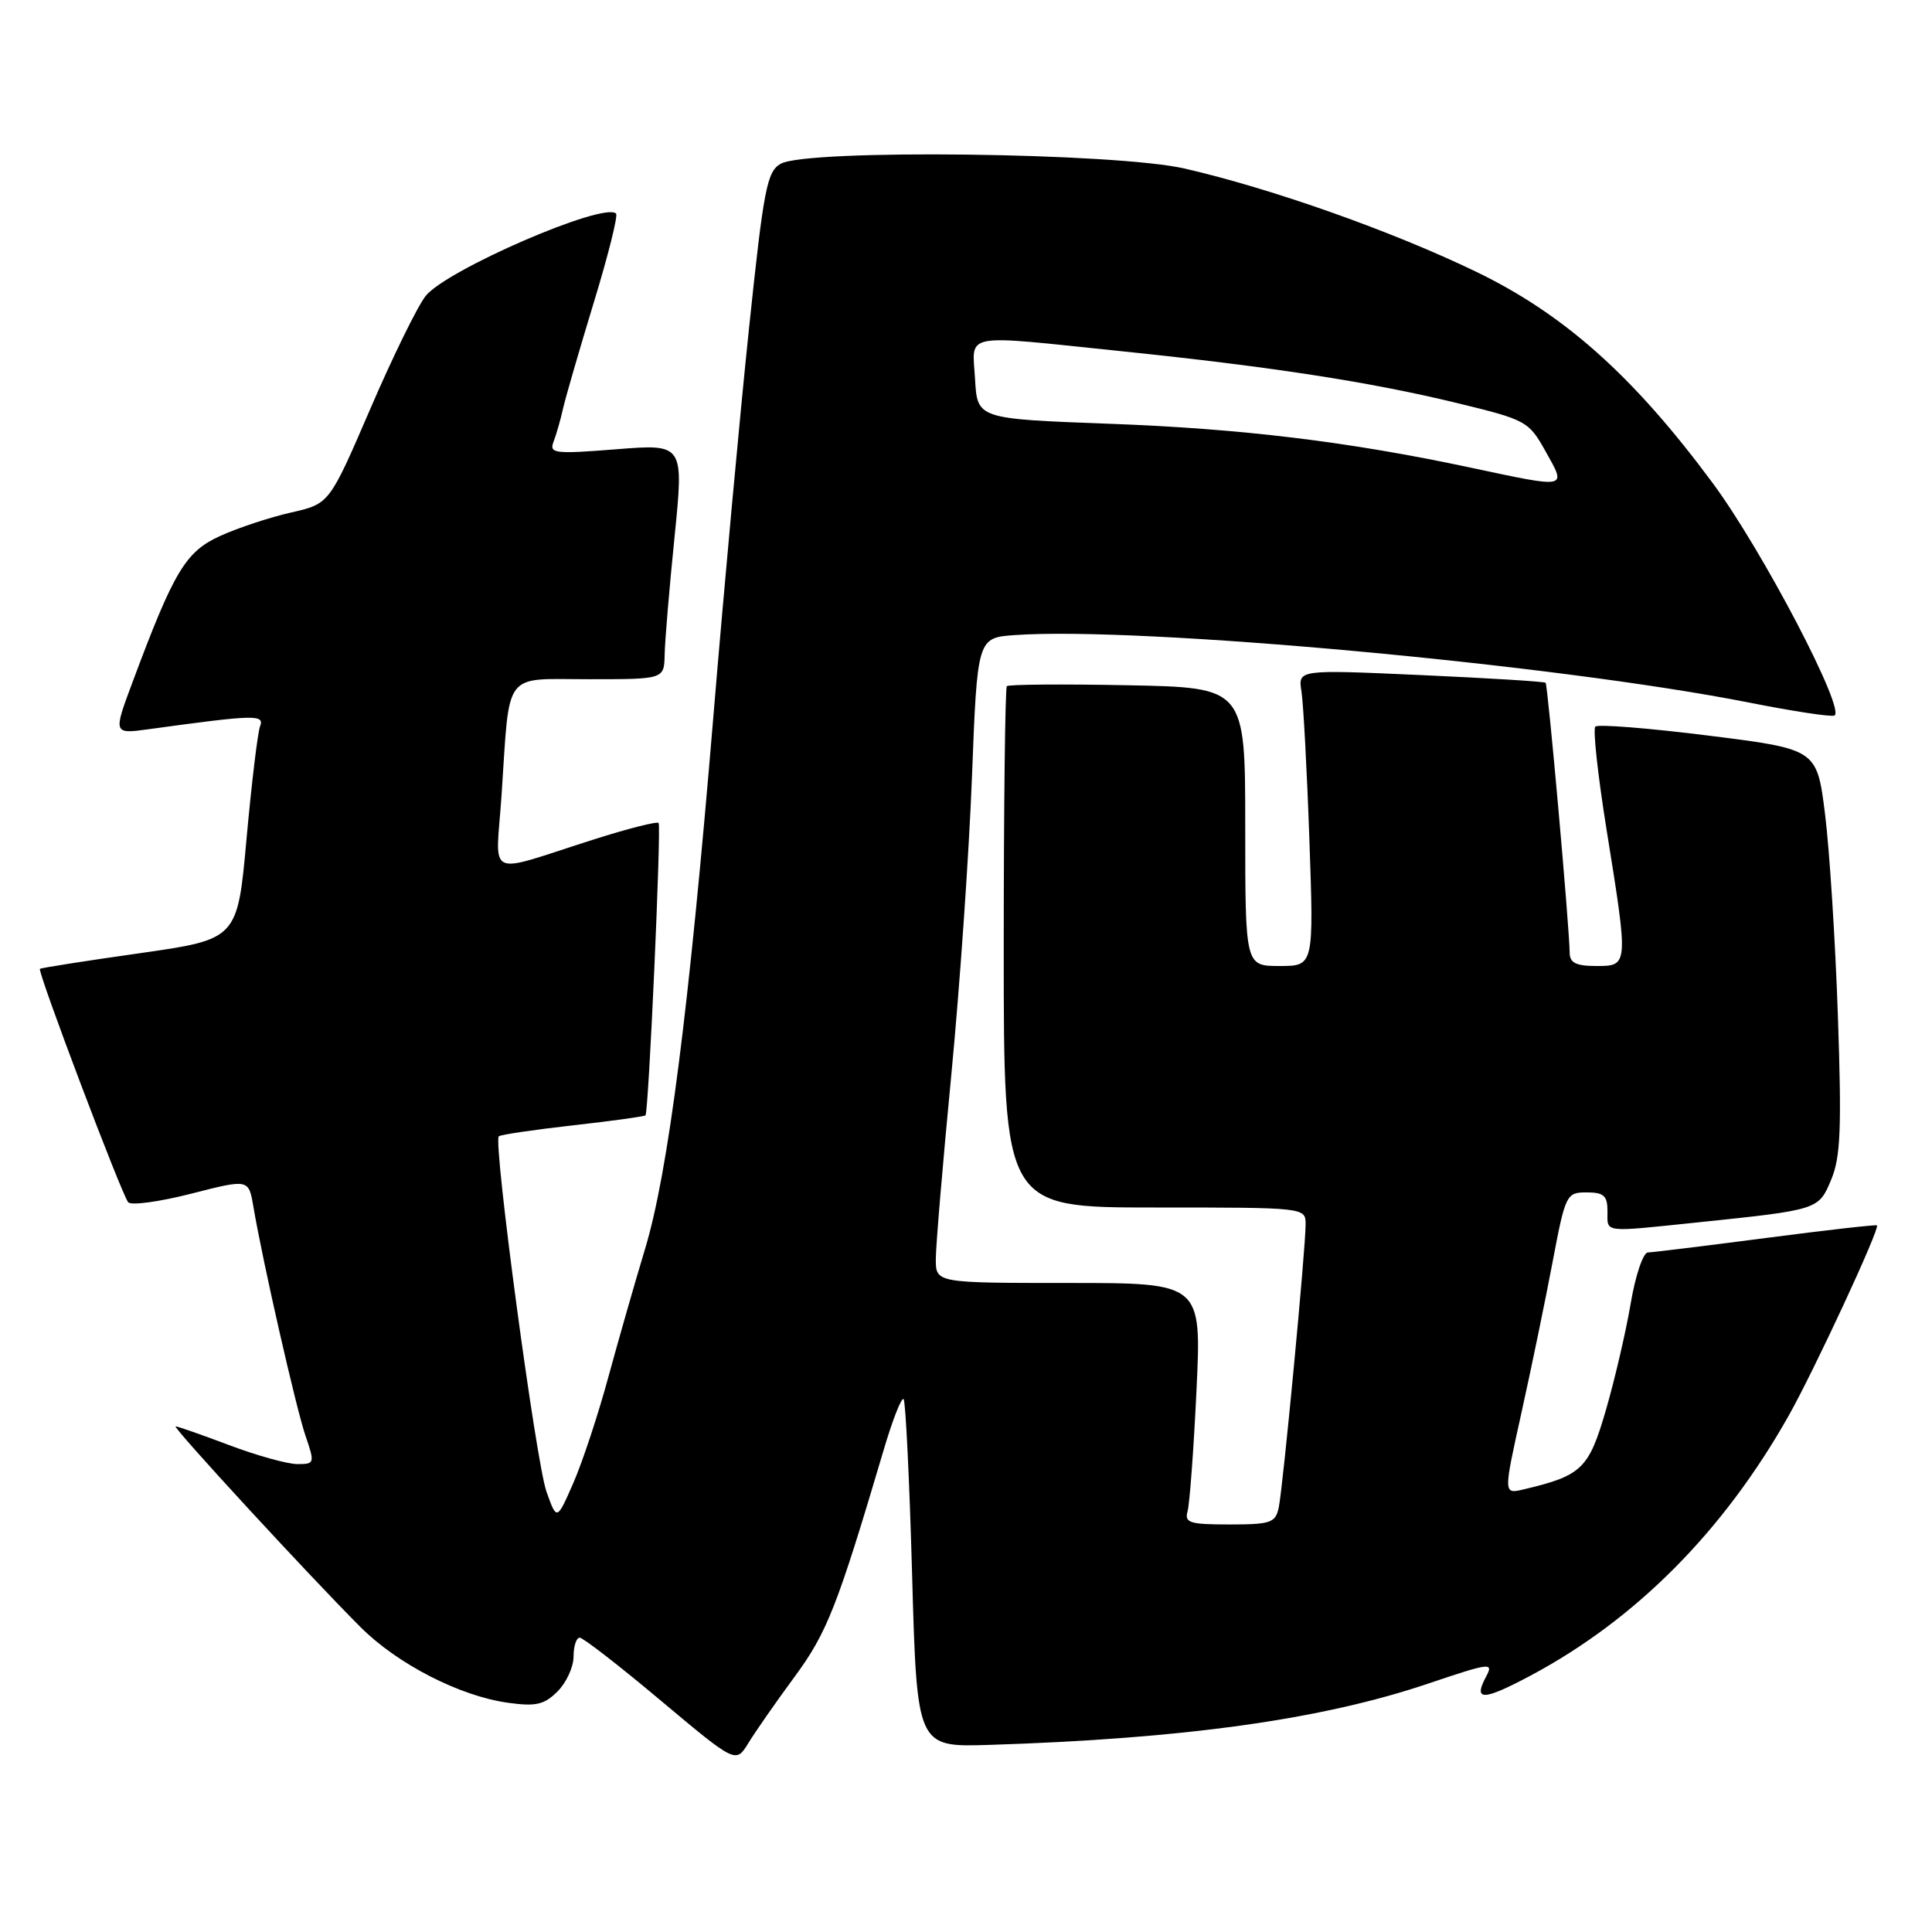 <?xml version="1.0" encoding="UTF-8" standalone="no"?>
<!DOCTYPE svg PUBLIC "-//W3C//DTD SVG 1.1//EN" "http://www.w3.org/Graphics/SVG/1.1/DTD/svg11.dtd" >
<svg xmlns="http://www.w3.org/2000/svg" xmlns:xlink="http://www.w3.org/1999/xlink" version="1.1" viewBox="0 0 256 256">
 <g >
 <path fill="currentColor"
d=" M 105.26 222.22 C 109.59 216.34 110.93 212.93 117.07 192.20 C 118.25 188.18 119.45 185.12 119.73 185.39 C 120.00 185.67 120.51 196.15 120.86 208.70 C 121.50 231.50 121.50 231.50 131.00 231.21 C 156.83 230.40 175.16 227.85 189.29 223.07 C 197.47 220.31 197.94 220.25 196.92 222.15 C 195.17 225.42 196.49 225.39 202.82 222.02 C 216.78 214.57 228.39 202.88 237.03 187.55 C 240.44 181.48 249.12 162.79 248.71 162.37 C 248.58 162.25 241.96 163.00 233.99 164.04 C 226.02 165.08 218.98 165.94 218.35 165.96 C 217.72 165.98 216.69 169.04 216.07 172.75 C 215.44 176.46 213.96 182.82 212.78 186.88 C 210.52 194.64 209.60 195.53 201.86 197.36 C 199.21 197.98 199.21 197.98 201.59 187.24 C 202.90 181.33 204.76 172.34 205.72 167.25 C 207.43 158.24 207.55 158.00 210.24 158.00 C 212.52 158.00 213.00 158.44 213.00 160.50 C 213.00 163.39 212.25 163.29 224.79 161.99 C 241.03 160.30 240.97 160.32 242.65 156.29 C 243.89 153.33 244.04 149.47 243.53 134.60 C 243.19 124.64 242.42 112.62 241.83 107.89 C 240.75 99.27 240.75 99.27 226.38 97.47 C 218.47 96.48 211.73 95.94 211.39 96.28 C 211.05 96.61 211.73 102.79 212.89 110.01 C 215.79 128.04 215.79 128.00 211.50 128.00 C 208.84 128.00 208.00 127.58 207.99 126.25 C 207.96 122.89 205.10 90.77 204.80 90.47 C 204.64 90.31 197.19 89.85 188.25 89.45 C 171.99 88.72 171.99 88.72 172.45 91.61 C 172.70 93.20 173.18 102.04 173.50 111.25 C 174.09 128.00 174.09 128.00 169.55 128.00 C 165.00 128.00 165.00 128.00 165.00 109.55 C 165.00 91.10 165.00 91.10 149.41 90.80 C 140.84 90.63 133.64 90.69 133.41 90.92 C 133.19 91.15 133.00 106.78 133.00 125.67 C 133.00 160.00 133.00 160.00 153.00 160.00 C 173.00 160.00 173.00 160.00 173.00 162.24 C 173.00 165.51 170.00 197.11 169.44 199.75 C 169.01 201.78 168.38 202.00 162.91 202.00 C 157.63 202.00 156.93 201.78 157.36 200.25 C 157.63 199.29 158.17 192.09 158.54 184.25 C 159.22 170.00 159.22 170.00 141.61 170.00 C 124.00 170.00 124.00 170.00 124.00 166.84 C 124.00 165.10 124.92 154.18 126.04 142.57 C 127.16 130.95 128.40 113.14 128.79 102.98 C 129.50 84.50 129.50 84.50 134.50 84.15 C 151.10 82.98 206.33 88.06 231.79 93.10 C 237.45 94.22 242.51 95.00 243.05 94.82 C 244.70 94.27 233.48 72.81 226.89 63.94 C 216.43 49.82 207.26 41.64 195.58 36.00 C 184.48 30.64 168.59 25.01 157.00 22.34 C 147.84 20.22 106.93 19.73 103.45 21.70 C 101.62 22.73 101.19 24.98 99.23 43.68 C 98.03 55.13 95.91 78.22 94.52 95.00 C 91.28 133.95 88.52 155.43 85.47 165.50 C 84.14 169.90 81.95 177.55 80.60 182.50 C 79.26 187.45 77.17 193.75 75.97 196.50 C 73.78 201.50 73.78 201.50 72.41 197.65 C 71.02 193.77 65.33 151.33 66.09 150.57 C 66.32 150.35 70.72 149.70 75.88 149.12 C 81.04 148.54 85.38 147.94 85.53 147.79 C 85.95 147.35 87.64 109.56 87.27 109.05 C 87.09 108.81 83.24 109.78 78.72 111.22 C 64.05 115.88 65.70 116.68 66.46 105.35 C 67.58 88.62 66.53 90.00 78.08 90.00 C 88.00 90.00 88.00 90.00 88.07 86.75 C 88.10 84.96 88.69 77.95 89.38 71.16 C 90.62 58.82 90.62 58.82 81.66 59.53 C 73.45 60.18 72.75 60.09 73.35 58.53 C 73.71 57.58 74.28 55.62 74.60 54.16 C 74.93 52.70 76.76 46.39 78.66 40.15 C 80.57 33.91 81.91 28.57 81.63 28.30 C 80.04 26.71 59.11 35.77 56.39 39.23 C 55.30 40.62 51.99 47.38 49.03 54.26 C 43.64 66.76 43.64 66.76 38.57 67.91 C 35.78 68.54 31.57 69.93 29.21 71.00 C 24.59 73.09 23.07 75.62 17.56 90.39 C 14.99 97.27 14.99 97.27 19.74 96.62 C 33.77 94.69 35.07 94.65 34.46 96.24 C 34.14 97.08 33.34 103.77 32.67 111.11 C 31.47 124.46 31.47 124.46 18.49 126.31 C 11.36 127.32 5.42 128.25 5.29 128.38 C 4.94 128.73 16.16 158.39 16.99 159.31 C 17.39 159.75 21.15 159.24 25.33 158.17 C 32.95 156.22 32.95 156.22 33.57 159.86 C 34.80 167.14 39.23 186.59 40.48 190.25 C 41.73 193.89 41.69 194.00 39.41 194.00 C 38.11 194.00 34.06 192.88 30.40 191.50 C 26.75 190.12 23.54 189.00 23.27 189.00 C 22.74 189.00 40.81 208.63 47.76 215.59 C 52.66 220.50 60.96 224.76 67.35 225.63 C 71.01 226.14 72.12 225.88 73.88 224.12 C 75.05 222.95 76.00 220.88 76.00 219.50 C 76.00 218.12 76.37 217.00 76.81 217.00 C 77.26 217.00 82.10 220.75 87.56 225.34 C 97.50 233.67 97.50 233.67 99.16 230.97 C 100.07 229.48 102.81 225.54 105.26 222.22 Z  M 194.85 61.96 C 178.72 58.52 164.56 56.80 147.00 56.15 C 129.50 55.50 129.50 55.50 129.20 50.25 C 128.84 44.00 127.17 44.32 148.62 46.54 C 168.53 48.60 181.55 50.61 193.00 53.39 C 202.27 55.64 202.56 55.80 204.82 59.85 C 207.59 64.79 207.86 64.73 194.85 61.96 Z "/>
</g>
</svg>